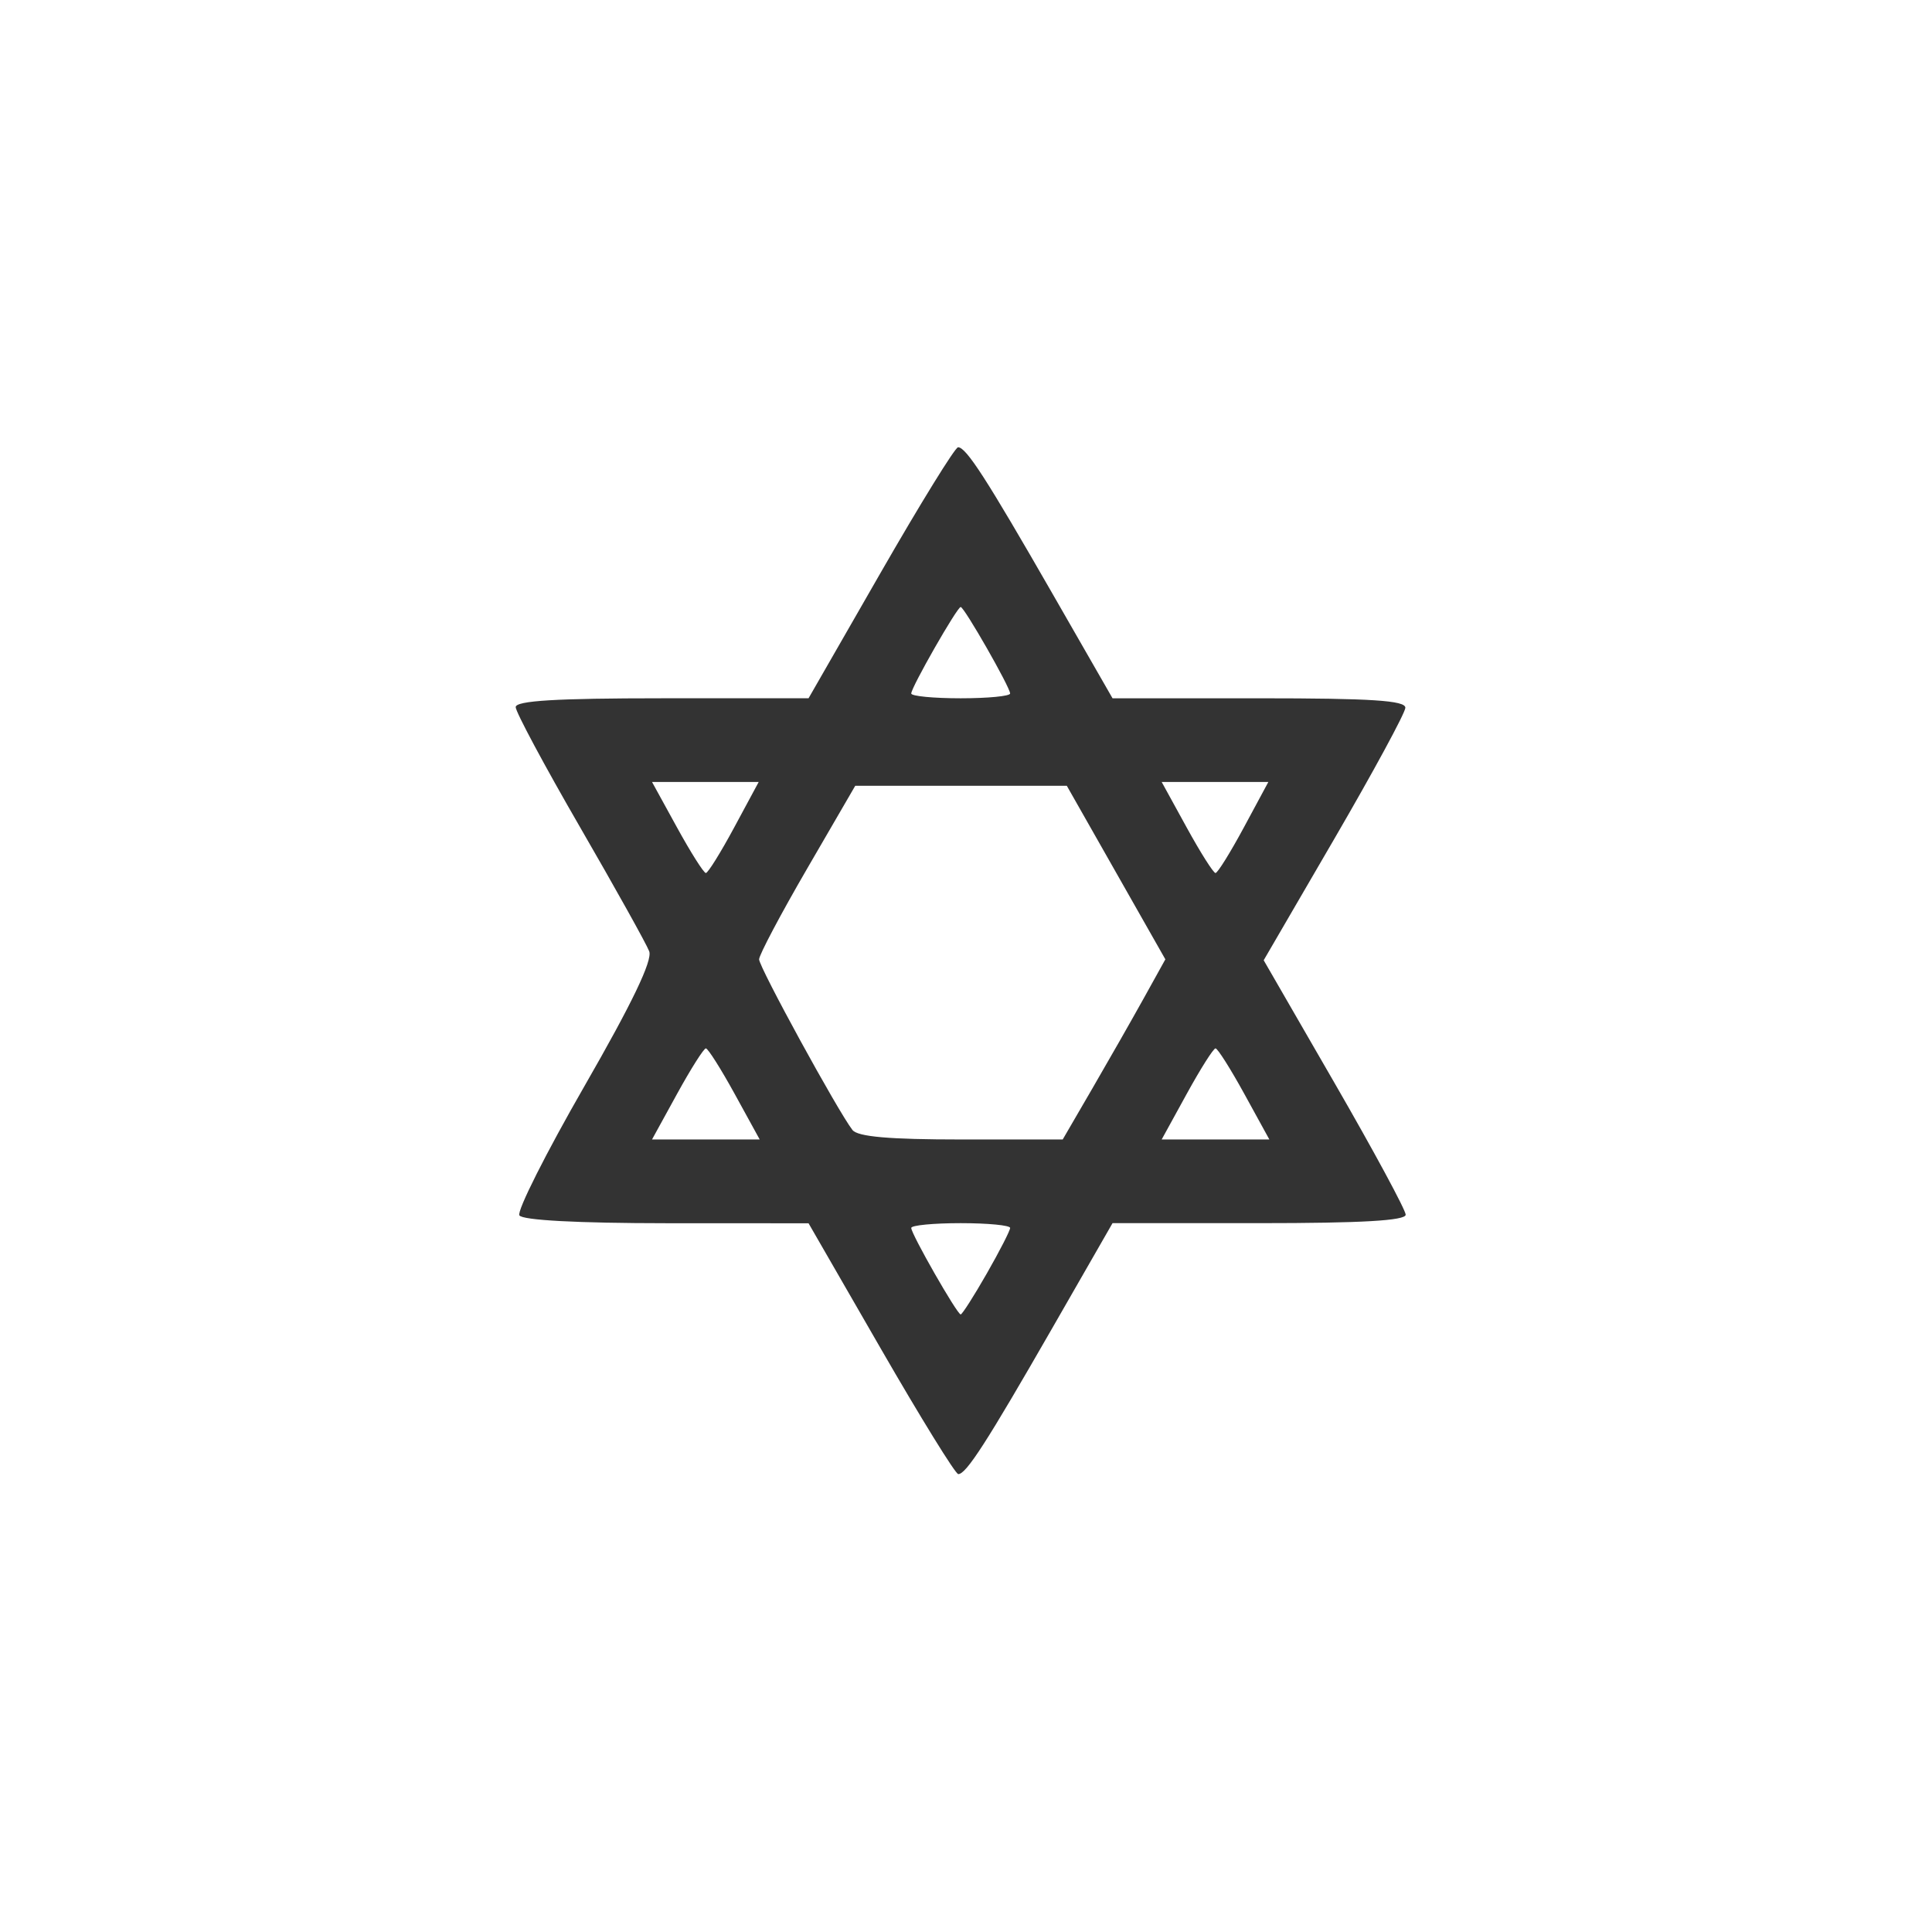 <svg width="40" height="40" viewBox="0 0 40 40" fill="none" xmlns="http://www.w3.org/2000/svg" >

<g transform="translate(8, 8) scale(0.041 0.041) "> 

<path d="M249.667 485.919L213.176 422.604L141.379 422.572C96.635 422.551 68.668 421.059 67.155 418.611C65.82 416.45 80.602 387.083 100.005 353.349C124.064 311.52 134.465 289.866 132.71 285.254C131.296 281.535 115.547 253.273 97.713 222.45C79.879 191.627 65.288 164.402 65.288 161.951C65.288 158.723 85.689 157.492 139.232 157.488L213.176 157.483L249.566 94.108C269.581 59.252 287.181 30.733 288.677 30.733C292.781 30.733 303.028 46.625 336.355 104.677L366.677 157.494H440.695C497.438 157.494 514.673 158.614 514.544 162.295C514.452 164.936 498.318 194.7 478.692 228.438L443.007 289.779L478.86 351.89C498.579 386.052 514.712 415.923 514.712 418.27C514.712 421.253 492.418 422.539 440.695 422.539H366.677L336.355 475.356C303.192 533.122 292.767 549.317 288.778 549.267C287.338 549.249 269.738 520.742 249.667 485.919V485.919ZM303.163 447.999C309.656 436.651 314.968 426.279 314.968 424.952C314.968 423.625 303.733 422.539 290 422.539C276.268 422.539 265.032 423.625 265.032 424.952C265.032 428.076 288.215 468.634 290 468.634C290.746 468.634 296.67 459.348 303.163 447.999ZM175.874 357.283C168.925 344.632 162.375 334.281 161.319 334.281C160.263 334.281 153.713 344.632 146.764 357.283L134.129 380.285H161.319H188.509L175.874 357.283ZM356.588 354.357C364.877 340.096 376.539 319.629 382.505 308.875L393.351 289.321L368.468 245.494L343.584 201.668H290.171H236.758L212.483 243.471C199.132 266.462 188.208 287.095 188.208 289.321C188.208 293.301 228.034 366.103 235.343 375.484C238.003 378.898 253.884 380.285 290.301 380.285H341.518L356.588 354.357ZM433.237 357.283C426.288 344.632 419.738 334.281 418.681 334.281C417.625 334.281 411.075 344.632 404.126 357.283L391.492 380.285H418.681H445.871L433.237 357.283ZM175.621 222.731L188.003 199.747H161.066H134.129L146.764 222.749C153.713 235.4 160.263 245.743 161.319 245.732C162.375 245.722 168.811 235.372 175.621 222.731ZM432.984 222.731L445.365 199.747H418.428H391.492L404.126 222.749C411.075 235.4 417.625 245.743 418.681 245.732C419.738 245.722 426.174 235.372 432.984 222.731ZM314.968 155.08C314.968 151.957 291.786 111.399 290 111.399C288.215 111.399 265.032 151.957 265.032 155.08C265.032 156.408 276.268 157.494 290 157.494C303.733 157.494 314.968 156.408 314.968 155.08Z" fill="#333333"/>

</g>

</svg>